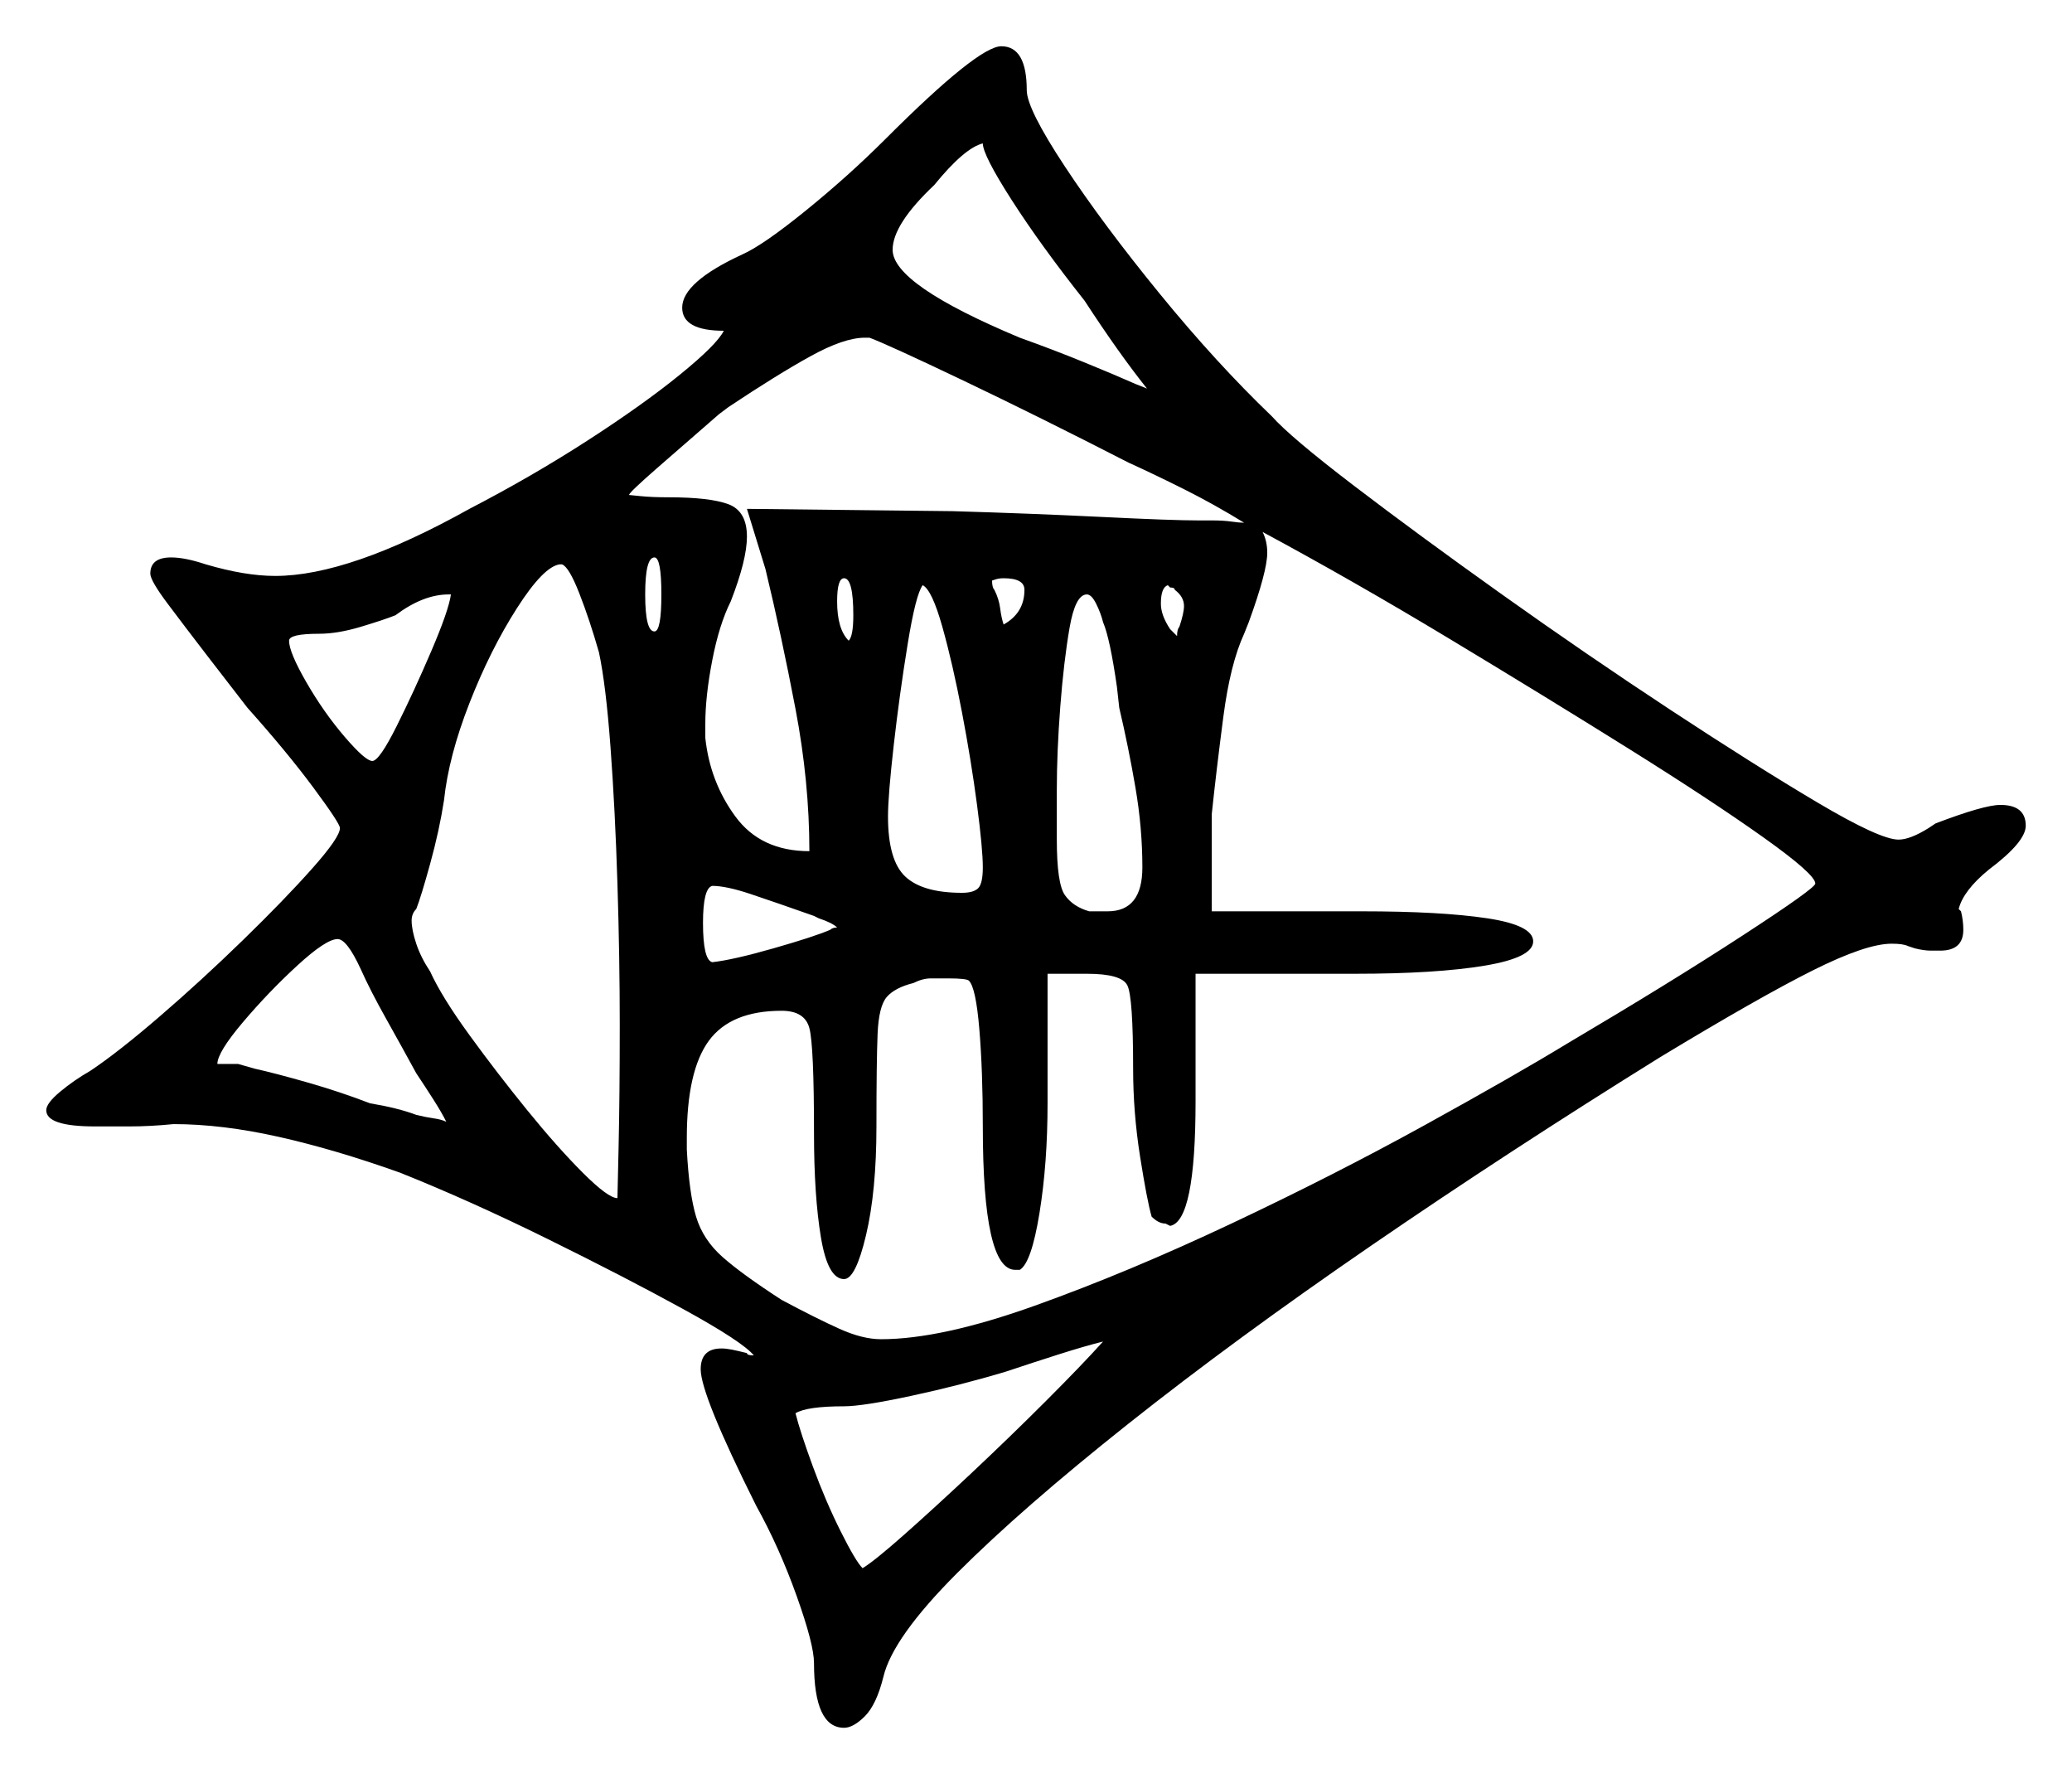 <svg xmlns="http://www.w3.org/2000/svg" width="448.0" height="383.5" viewBox="0 0 448.0 383.5"><path d="M78.0 209.5Q75.0 203.0 73.0 203.0Q70.5 203.0 64.25 208.75Q58.0 214.5 52.5 221.0Q47.0 227.5 47.0 230.0H51.5L55.0 231.0Q59.5 232.0 66.5 234.0Q73.5 236.0 80.0 238.5Q86.0 239.5 90.0 241.0Q92.0 241.5 93.75 241.75Q95.5 242.0 96.5 242.5Q95.5 240.5 93.75 237.75Q92.0 235.0 90.0 232.0Q87.0 226.5 83.5 220.25Q80.0 214.0 78.0 209.5ZM186.5 339.0Q189.0 337.5 195.5 331.75Q202.0 326.0 210.25 318.25Q218.5 310.5 226.25 302.75Q234.0 295.0 238.5 290.0Q234.5 291.0 229.0 292.75Q223.5 294.5 217.5 296.5Q207.5 299.5 197.0 301.75Q186.5 304.0 182.5 304.0Q174.5 304.0 172.0 305.5Q173.0 309.5 175.75 317.0Q178.5 324.5 181.75 331.0Q185.0 337.5 186.5 339.0ZM97.5 128.5H97.0Q91.5 128.5 85.5 133.0Q83.0 134.0 78.0 135.5Q73.0 137.0 69.0 137.0Q62.5 137.0 62.5 138.5Q62.5 141.0 66.25 147.5Q70.0 154.0 74.5 159.25Q79.0 164.5 80.5 164.5Q82.0 164.5 85.75 157.0Q89.5 149.5 93.25 140.75Q97.0 132.0 97.5 128.5ZM129.5 141.0Q127.5 134.0 125.25 128.25Q123.0 122.5 121.5 122.0H121.0Q117.5 122.5 111.75 131.5Q106.0 140.5 101.5 152.0Q97.0 163.5 96.0 173.0Q95.0 179.5 93.0 186.75Q91.0 194.0 90.0 196.5Q89.0 197.5 89.0 199.0Q89.0 201.0 90.0 204.0Q91.0 207.0 93.0 210.0Q95.5 215.5 101.5 223.75Q107.5 232.0 114.0 240.0Q120.5 248.0 126.0 253.5Q131.5 259.0 133.5 259.0Q133.5 259.0 133.75 248.0Q134.0 237.0 134.0 221.5Q134.0 207.0 133.5 191.0Q133.0 175.0 132.0 161.5Q131.0 148.0 129.5 141.0ZM143.0 128.5Q143.0 120.5 141.5 120.5Q139.5 120.5 139.5 128.5Q139.5 136.5 141.5 136.5Q143.0 136.5 143.0 128.5ZM177.0 198.5 176.0 198.0Q167.5 195.0 162.25 193.25Q157.0 191.5 154.0 191.5Q152.0 192.0 152.0 199.5Q152.0 207.5 154.0 208.0Q158.5 207.5 167.25 205.0Q176.0 202.5 179.5 201.0Q180.0 200.5 181.0 200.5Q180.0 199.5 177.0 198.5ZM184.5 133.0Q184.5 125.0 182.5 125.0Q181.0 125.0 181.0 130.0Q181.0 136.0 183.5 138.5Q184.5 137.5 184.5 133.0ZM212.5 187.5Q212.5 183.5 211.25 174.0Q210.0 164.5 208.0 154.0Q206.0 143.5 203.75 135.5Q201.5 127.5 199.5 126.5Q198.0 128.5 196.25 139.25Q194.5 150.0 193.25 161.0Q192.0 172.0 192.0 176.5Q192.0 186.0 195.75 189.5Q199.5 193.0 208.0 193.0Q210.5 193.0 211.5 192.0Q212.5 191.0 212.5 187.5ZM244.0 100.0Q224.5 90.0 208.25 82.25Q192.0 74.5 188.0 73.0H187.0Q182.5 73.0 175.25 77.0Q168.0 81.0 157.5 88.0L155.5 89.5Q148.0 96.0 142.0 101.25Q136.0 106.5 136.0 107.0Q136.0 107.0 138.5 107.25Q141.0 107.5 144.5 107.5Q153.5 107.5 157.5 109.0Q161.5 110.5 161.5 116.0Q161.5 121.0 158.0 130.0Q155.5 135.0 154.0 142.75Q152.5 150.5 152.5 156.5V159.5Q153.5 169.0 159.0 176.5Q164.5 184.0 175.0 184.0Q175.0 169.0 172.0 153.25Q169.0 137.5 165.5 123.0L161.5 110.0L206.0 110.5Q223.0 111.0 238.25 111.75Q253.5 112.5 259.0 112.5H262.0Q264.5 112.5 266.25 112.75Q268.0 113.0 269.0 113.0Q262.5 109.0 256.0 105.75Q249.5 102.5 244.0 100.0ZM221.5 127.5Q221.5 125.0 217.0 125.0Q216.0 125.0 215.25 125.25Q214.5 125.5 214.5 125.5Q214.5 127.0 215.0 127.5Q216.0 129.5 216.25 131.5Q216.5 133.5 217.0 135.0Q221.5 132.5 221.5 127.5ZM238.5 134.5Q238.0 132.5 237.0 130.5Q236.0 128.5 235.0 128.5Q232.5 128.5 231.25 135.75Q230.0 143.0 229.25 152.75Q228.5 162.5 228.5 170.75Q228.5 179.0 228.5 181.5Q228.5 191.0 230.25 193.5Q232.0 196.0 235.5 197.0H239.5Q247.0 197.0 247.0 187.5Q247.0 179.0 245.5 170.25Q244.0 161.5 242.0 153.0L241.5 148.5Q240.0 138.0 238.5 134.5ZM255.0 135.5Q256.0 132.5 256.0 131.0Q256.0 129.0 254.0 127.5Q254.0 127.0 253.0 127.0L252.5 126.5Q251.0 127.0 251.0 130.5Q251.0 133.0 253.0 136.0L254.5 137.5Q254.5 136.0 255.0 135.5ZM273.0 115.0Q274.0 117.0 274.0 119.5Q274.0 123.5 270.0 134.5L269.0 137.0Q266.0 143.5 264.5 155.0Q263.0 166.5 262.0 176.0V197.0H294.5Q311.5 197.0 321.5 198.5Q331.5 200.0 331.5 203.5Q331.5 207.0 321.0 208.75Q310.5 210.5 293.0 210.5H258.5V238.0Q258.5 264.0 253.0 265.0L252.0 264.5Q250.5 264.5 249.0 263.0Q248.0 259.5 246.5 250.0Q245.0 240.5 245.0 231.0Q245.0 215.5 243.75 213.0Q242.5 210.5 235.0 210.5H226.5V238.5Q226.5 251.5 224.75 262.25Q223.0 273.0 220.5 274.5H219.5Q212.5 274.5 212.5 243.5Q212.5 231.5 211.75 222.5Q211.0 213.5 209.5 212.0Q209.0 211.5 205.0 211.5Q203.0 211.5 201.25 211.5Q199.5 211.5 197.5 212.5Q193.5 213.5 191.75 215.5Q190.0 217.5 189.75 223.5Q189.5 229.5 189.5 243.5Q189.5 257.5 187.25 267.0Q185.0 276.5 182.5 276.5Q179.0 276.5 177.5 267.5Q176.0 258.5 176.0 245.0Q176.0 226.0 175.0 222.25Q174.0 218.5 169.0 218.5Q158.0 218.5 153.25 225.0Q148.5 231.5 148.5 246.0V248.5Q149.0 258.0 150.5 263.0Q152.0 268.0 156.25 271.75Q160.5 275.5 169.0 281.0Q176.5 285.0 181.5 287.25Q186.5 289.5 190.5 289.5Q203.5 289.5 223.75 282.25Q244.0 275.0 266.25 264.5Q288.5 254.0 308.0 243.25Q327.5 232.5 339.0 225.5Q361.0 212.5 376.75 202.25Q392.5 192.0 392.5 191.0Q392.5 189.0 381.25 181.0Q370.0 173.0 352.0 161.75Q334.0 150.5 313.25 138.0Q292.5 125.5 273.0 115.0ZM212.5 31.0Q208.5 32.0 202.0 40.0Q193.0 48.5 193.0 54.0Q193.0 61.5 220.5 73.0Q227.5 75.5 234.25 78.25Q241.0 81.0 245.5 83.0L248.0 84.0Q242.0 76.5 234.5 65.0Q225.0 53.0 218.75 43.25Q212.5 33.5 212.5 31.0ZM191.5 30.0Q211.5 10.0 216.5 10.0Q222.0 10.0 222.0 19.5Q222.0 23.5 230.25 36.0Q238.5 48.5 250.75 63.5Q263.0 78.5 275.0 90.0Q279.0 94.5 292.75 105.0Q306.5 115.5 324.75 128.5Q343.0 141.5 361.25 153.5Q379.5 165.5 393.0 173.5Q406.5 181.5 410.5 181.5Q413.0 181.5 417.0 179.0L418.5 178.0Q429.0 174.0 432.5 174.0Q438.0 174.0 438.0 178.5Q438.0 182.0 430.0 188.0Q424.5 192.5 423.5 196.5L424.0 197.0Q424.5 199.0 424.5 201.0Q424.5 205.5 419.5 205.5Q419.0 205.5 417.5 205.5Q416.0 205.5 414.0 205.0L412.5 204.5Q411.5 204.0 409.0 204.0Q403.5 204.0 392.0 209.75Q380.5 215.5 359.0 228.5Q326.0 249.0 296.5 269.25Q267.0 289.5 244.0 307.75Q221.0 326.0 207.0 340.0Q193.0 354.0 191.0 362.5Q189.5 368.5 187.0 371.0Q184.5 373.5 182.5 373.5Q176.0 373.5 176.0 359.5Q176.0 355.5 172.25 345.0Q168.5 334.5 163.5 325.5Q151.5 301.5 151.5 296.0Q151.5 291.5 156.0 291.5Q157.0 291.5 158.25 291.75Q159.5 292.0 161.5 292.5Q161.5 293.0 163.0 293.0Q160.5 290.0 147.75 283.0Q135.0 276.0 118.25 267.75Q101.5 259.5 86.5 253.5Q72.5 248.5 60.25 245.75Q48.0 243.0 37.5 243.0Q32.5 243.5 28.0 243.5Q23.5 243.5 20.5 243.5Q10.0 243.5 10.0 240.0Q10.0 238.5 13.0 236.0Q16.0 233.5 19.5 231.5Q25.5 227.5 34.5 219.75Q43.5 212.0 52.5 203.25Q61.5 194.5 67.5 187.75Q73.5 181.0 73.5 179.0Q73.5 178.0 67.75 170.25Q62.0 162.5 53.5 153.0L45.0 142.0Q40.0 135.5 36.25 130.5Q32.5 125.5 32.5 124.0Q32.5 120.5 37.0 120.5Q40.0 120.5 44.5 122.0Q53.0 124.5 59.5 124.5Q75.5 124.5 101.5 110.0Q115.0 103.0 127.0 95.25Q139.0 87.5 147.0 81.0Q155.0 74.5 156.5 71.5Q147.5 71.5 147.5 66.5Q147.5 61.0 160.5 55.0Q165.0 53.0 174.25 45.5Q183.5 38.0 191.5 30.0Z" fill="black" /></svg>